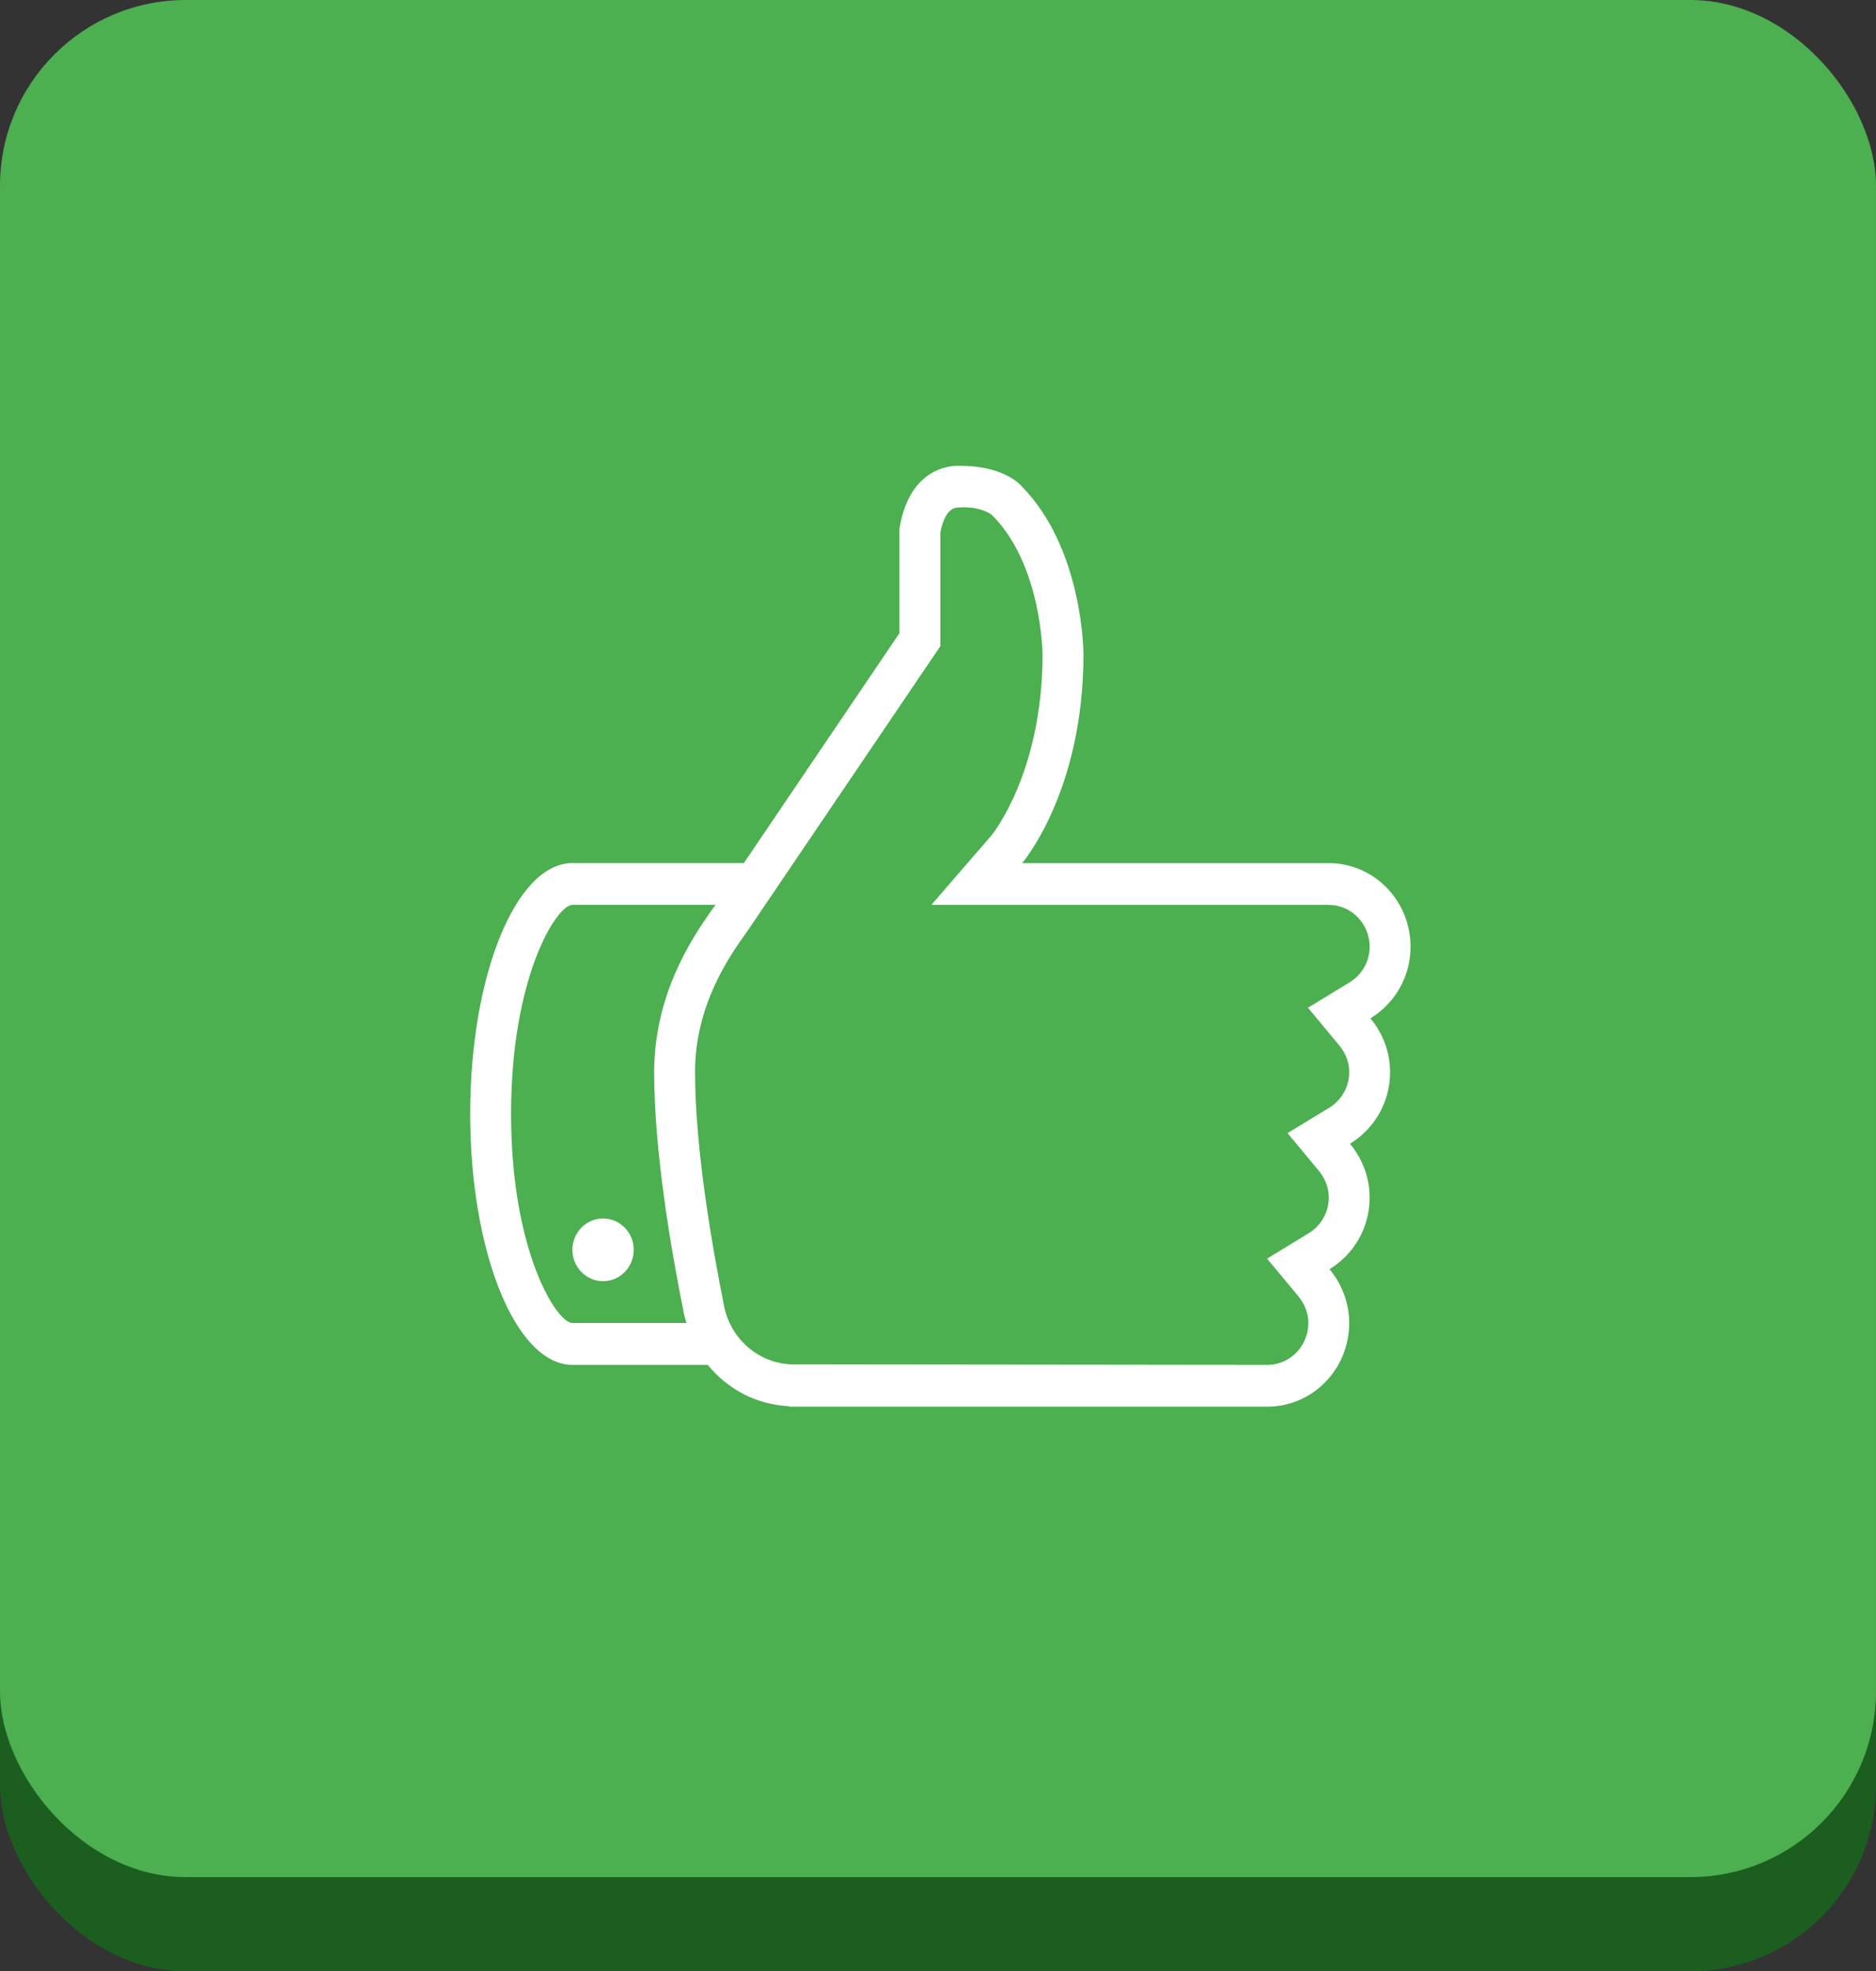 <?xml version="1.0" encoding="UTF-8" standalone="no"?>
<!-- Created with Inkscape (http://www.inkscape.org/) -->

<svg
   xmlns:dc="http://purl.org/dc/elements/1.1/"
   xmlns:cc="http://creativecommons.org/ns#"
   xmlns:rdf="http://www.w3.org/1999/02/22-rdf-syntax-ns#"
   xmlns:svg="http://www.w3.org/2000/svg"
   xmlns="http://www.w3.org/2000/svg"
   xmlns:sodipodi="http://sodipodi.sourceforge.net/DTD/sodipodi-0.dtd"
   xmlns:inkscape="http://www.inkscape.org/namespaces/inkscape"
   width="56.303mm"
   height="59.125mm"
   viewBox="0 0 199.499 209.499"
   id="svg2"
   version="1.1"
   inkscape:version="0.91 r13725"
   sodipodi:docname="rect_support.svg">
  <rect x="0" y="0" width="199.499" height="209.499" fill="#333333" stroke="none"/>
  <defs
     id="defs4">
    <inkscape:perspective
       sodipodi:type="inkscape:persp3d"
       inkscape:vp_x="0 : 526.18108 : 1"
       inkscape:vp_y="0 : 999.99996 : 0"
       inkscape:vp_z="744.09447 : 526.18108 : 1"
       inkscape:persp3d-origin="372.04723 : 350.78739 : 1"
       id="perspective8070" />
  </defs>
  <sodipodi:namedview
     id="base"
     pagecolor="#ffffff"
     bordercolor="#666666"
     borderopacity="1.0"
     inkscape:pageopacity="0.0"
     inkscape:pageshadow="2"
     inkscape:zoom="1.4"
     inkscape:cx="313.60835"
     inkscape:cy="335.89055"
     inkscape:document-units="px"
     inkscape:current-layer="layer1"
     showgrid="true"
     fit-margin-top="0"
     fit-margin-left="0"
     fit-margin-right="0"
     fit-margin-bottom="0"
     inkscape:window-width="1873"
     inkscape:window-height="1176"
     inkscape:window-x="3887"
     inkscape:window-y="24"
     inkscape:window-maximized="1">
    <inkscape:grid
       type="xygrid"
       id="grid8068"
       originx="0"
       originy="-6.8484329e-06" />
  </sodipodi:namedview>
  <g
     inkscape:label="Ebene 1"
     inkscape:groupmode="layer"
     id="layer1"
     transform="translate(0,-842.863)">
    <rect
       style="fill:#1b5e20;fill-opacity:1;fill-rule:evenodd;stroke:none;stroke-width:0;stroke-linecap:butt;stroke-linejoin:miter;stroke-miterlimit:4;stroke-dasharray:none;stroke-opacity:1"
       id="rect8086"
       width="199.499"
       height="199.499"
       x="0"
       y="852.863"
       ry="19.749" />
    <rect
       style="fill:#4caf50;fill-opacity:1;fill-rule:evenodd;stroke:none;stroke-width:0;stroke-linecap:butt;stroke-linejoin:miter;stroke-miterlimit:4;stroke-dasharray:none;stroke-opacity:1"
       id="rect8086-3"
       width="199.499"
       height="199.499"
       x="0"
       y="842.863"
       ry="19.749" />
    <path
       id="path8106"
       d="m 145.733,951.089 c 1.287,1.549 2.093,3.531 2.093,5.722 0,3.246 -1.722,6.06 -4.267,7.608 1.287,1.551 2.093,3.533 2.093,5.724 0,3.249 -1.724,6.057 -4.267,7.608 1.287,1.549 2.093,3.531 2.093,5.722 0,4.909 -3.893,8.888 -8.696,8.888 l -50.878,0 0,-0.053 c -3.483,-0.153 -6.561,-1.831 -8.641,-4.391 l -14.393,0 C 54.865,987.918 50,975.979 50,961.253 c 0,-14.726 4.865,-26.665 10.87,-26.665 l 18.233,0 16.55,-24.438 0,-11.11 c 1.176,-7.248 6.522,-6.666 6.522,-6.666 4.809,0 6.522,2.222 6.522,2.222 6.522,6.666 6.522,17.777 6.522,17.777 0,14.683 -6.522,22.221 -6.522,22.221 l 32.609,0 c 4.802,0 8.696,3.98 8.696,8.888 0,3.249 -1.724,6.062 -4.267,7.613 z M 60.87,939.028 c -1.676,0 -6.522,7.639 -6.522,22.221 0,14.581 4.846,22.221 6.522,22.221 l 12.126,0 c -0.122,-0.44 -0.259,-0.873 -0.33,-1.333 -1.287,-6.382 -3.1,-16.872 -3.1,-25.332 0,-8.984 4.789,-15.326 6.522,-17.777 l 0.004,0 0,0 -15.222,0 z m 80.435,0.004 -42.259,0 6.393,-7.388 c 0.054,-0.064 5.43,-6.631 5.43,-19.263 0,-0.093 -0.117,-9.404 -5.248,-14.646 l -0.254,-0.233 c -1.463,-0.94 -3.476,-0.698 -3.476,-0.698 -1.159,0 -1.674,1.524 -1.891,2.633 l 0,12.097 -20.389,30.094 -0.237,0.338 c -1.774,2.491 -5.461,7.673 -5.461,14.839 0,8.253 1.885,18.852 3.039,24.605 0.583,3.58 3.583,6.295 7.141,6.453 l 50.689,0.056 c 2.398,0 4.348,-1.993 4.348,-4.444 0,-1.298 -0.578,-2.264 -1.059,-2.846 l -3.324,-4.002 4.409,-2.691 c 1.346,-0.82 2.148,-2.238 2.148,-3.791 0,-1.298 -0.578,-2.269 -1.061,-2.851 l -3.322,-4.006 4.413,-2.686 c 1.341,-0.816 2.143,-2.233 2.143,-3.789 0,-1.298 -0.578,-2.264 -1.059,-2.846 l -3.324,-4.002 4.409,-2.691 c 1.346,-0.82 2.148,-2.238 2.148,-3.793 0,-2.453 -1.95,-4.446 -4.348,-4.446 z m -77.174,39.993 c -1.8,0 -3.261,-1.493 -3.261,-3.333 0,-1.84 1.461,-3.333 3.261,-3.333 1.8,0 3.261,1.493 3.261,3.333 0,1.84 -1.461,3.333 -3.261,3.333 z"
       inkscape:connector-curvature="0"
       style="clip-rule:evenodd;fill:#ffffff;fill-opacity:1;fill-rule:evenodd;stroke:none;stroke-opacity:1" />
  </g>
</svg>
